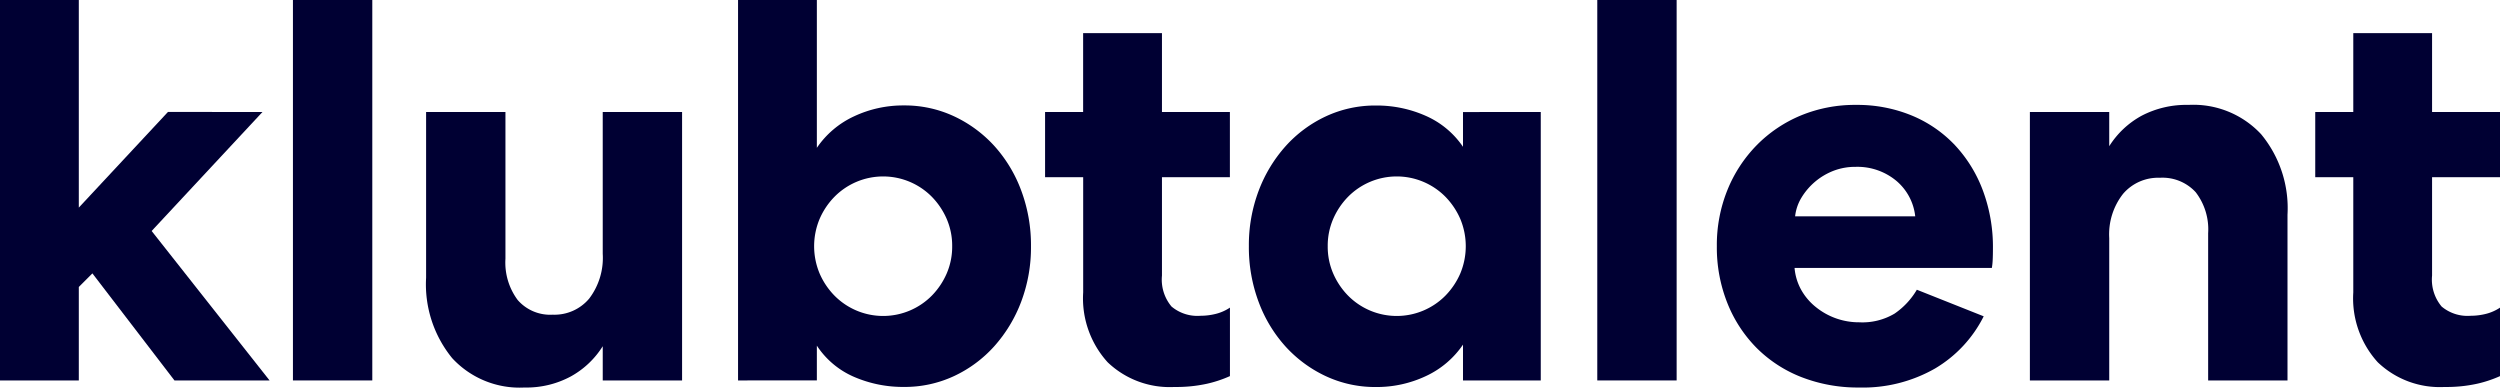 <svg xmlns="http://www.w3.org/2000/svg" width="209.37" height="32.453" viewbox="0 0 209.37 32.453">
  <g id="Gruppe_233" data-name="Gruppe 233" transform="translate(-419.277 -581.369)">
    <path class="logo-letter" id="logo_path_1" data-name="Pfad 1" d="M441.261,590.746l-9.284,9.968,9.876,12.516h-7.965l-6.873-8.966-1.138,1.138v7.828h-6.6V581.369h6.6v17.387l7.465-8.01Z" fill="#000033"/>
    <path class="logo-letter" id="logo_path_2" data-name="Pfad 2" d="M450.456,581.369V613.23H443.81V581.369Z" transform="translate(0)" fill="#000033"/>
    <path class="logo-letter" id="logo_path_3" data-name="Pfad 3" d="M469.754,590.746H476.4V613.23h-6.645v-2.867a7.327,7.327,0,0,1-2.663,2.526,7.818,7.818,0,0,1-3.891.933,7.68,7.68,0,0,1-6.054-2.458,9.776,9.776,0,0,1-2.185-6.736V590.746h6.645v12.289a5.253,5.253,0,0,0,1.025,3.459,3.605,3.605,0,0,0,2.935,1.229,3.792,3.792,0,0,0,3.05-1.343,5.636,5.636,0,0,0,1.138-3.755Z" transform="translate(0 0)" fill="#000033"/>
    <path class="logo-letter" id="logo_path_4" data-name="Pfad 4" d="M481.087,613.23V581.369h6.6V593.75a7.646,7.646,0,0,1,3.118-2.64,9.651,9.651,0,0,1,4.164-.911,9.762,9.762,0,0,1,4.21.911,10.665,10.665,0,0,1,3.369,2.48,11.543,11.543,0,0,1,2.253,3.733,13.058,13.058,0,0,1,.819,4.665,12.879,12.879,0,0,1-.819,4.643,11.865,11.865,0,0,1-2.253,3.732,10.479,10.479,0,0,1-3.369,2.5,9.762,9.762,0,0,1-4.21.911,10.321,10.321,0,0,1-4.164-.842,7.061,7.061,0,0,1-3.118-2.617v2.912Zm17.933-11.242a5.659,5.659,0,0,0-.455-2.276,6.143,6.143,0,0,0-1.229-1.843,5.731,5.731,0,0,0-8.193,0,6.125,6.125,0,0,0-1.229,1.843,5.92,5.92,0,0,0,0,4.552,6.1,6.1,0,0,0,1.229,1.843,5.731,5.731,0,0,0,8.193,0,6.118,6.118,0,0,0,1.229-1.843A5.655,5.655,0,0,0,499.02,601.988Z" transform="translate(0)" fill="#000033"/>
    <path class="logo-letter" id="logo_path_5" data-name="Pfad 5" d="M516.589,584.146v6.6h5.689v5.461h-5.689v8.239a3.513,3.513,0,0,0,.8,2.594,3.375,3.375,0,0,0,2.435.774,5.259,5.259,0,0,0,1.275-.159,3.759,3.759,0,0,0,1.183-.524v5.735a10.037,10.037,0,0,1-1.912.638,11.853,11.853,0,0,1-2.731.273,7.518,7.518,0,0,1-5.6-2.071,7.963,7.963,0,0,1-2.048-5.849v-9.65H506.8v-5.461h3.187v-6.6Z" transform="translate(0 0)" fill="#000033"/>
    <path class="logo-letter" id="logo_path_6" data-name="Pfad 6" d="M548.313,590.746V613.23H541.8v-3a7.638,7.638,0,0,1-3.118,2.64,9.657,9.657,0,0,1-4.164.911,9.764,9.764,0,0,1-4.211-.911,10.661,10.661,0,0,1-3.368-2.48,11.532,11.532,0,0,1-2.253-3.733,13.054,13.054,0,0,1-.819-4.665,12.882,12.882,0,0,1,.819-4.643,11.878,11.878,0,0,1,2.253-3.732,10.506,10.506,0,0,1,3.368-2.5,9.764,9.764,0,0,1,4.211-.911,10.1,10.1,0,0,1,4.164.865,7.334,7.334,0,0,1,3.118,2.594v-2.912Zm-17.842,11.242a5.638,5.638,0,0,0,.455,2.276,6.1,6.1,0,0,0,1.229,1.843,5.731,5.731,0,0,0,8.193,0,6.137,6.137,0,0,0,1.229-1.843,5.921,5.921,0,0,0,0-4.552,6.163,6.163,0,0,0-1.229-1.843,5.73,5.73,0,0,0-8.193,0,6.123,6.123,0,0,0-1.229,1.843A5.642,5.642,0,0,0,530.471,601.988Z" transform="translate(0 0)" fill="#000033"/>
    <path class="logo-letter" id="logo_path_7" data-name="Pfad 7" d="M559.692,581.369V613.23h-6.646V581.369Z" transform="translate(0)" fill="#000033"/>
    <path class="logo-letter" id="logo_path_8" data-name="Pfad 8" d="M585.408,607.859a10.573,10.573,0,0,1-4.074,4.37,12.141,12.141,0,0,1-6.349,1.593,13.006,13.006,0,0,1-4.825-.865,10.912,10.912,0,0,1-3.755-2.435,11.2,11.2,0,0,1-2.458-3.755,12.57,12.57,0,0,1-.888-4.779,12.284,12.284,0,0,1,.888-4.711,11.521,11.521,0,0,1,2.458-3.755,11.21,11.21,0,0,1,3.687-2.481,11.836,11.836,0,0,1,4.62-.887,11.958,11.958,0,0,1,4.665.887,10.47,10.47,0,0,1,3.618,2.481,11.362,11.362,0,0,1,2.344,3.8,13.506,13.506,0,0,1,.842,4.847c0,.4-.007.728-.022,1a5.233,5.233,0,0,1-.068.638H569.568a4.549,4.549,0,0,0,.547,1.82,4.924,4.924,0,0,0,1.206,1.434,5.734,5.734,0,0,0,3.664,1.3,5.266,5.266,0,0,0,2.958-.728,6.254,6.254,0,0,0,1.866-2Zm-5.735-8.375a4.518,4.518,0,0,0-1.593-2.981,5.094,5.094,0,0,0-3.414-1.16,5.023,5.023,0,0,0-1.866.341,5.43,5.43,0,0,0-2.663,2.253,3.813,3.813,0,0,0-.523,1.547Z" transform="translate(0 0)" fill="#000033"/>
    <path class="logo-letter" id="logo_path_9" data-name="Pfad 9" d="M595.921,613.23h-6.645V590.746h6.645v2.867a7.391,7.391,0,0,1,2.709-2.549,8.078,8.078,0,0,1,3.937-.91,7.752,7.752,0,0,1,6.076,2.458,9.717,9.717,0,0,1,2.208,6.736V613.23h-6.646V600.9a5.091,5.091,0,0,0-1.046-3.437,3.769,3.769,0,0,0-3.005-1.206,3.862,3.862,0,0,0-3.072,1.343,5.487,5.487,0,0,0-1.161,3.709Z" transform="translate(0 0)" fill="#000033"/>
    <path class="logo-letter" id="logo_path_10" data-name="Pfad 10" d="M622.958,584.146v6.6h5.689v5.461h-5.689v8.239a3.513,3.513,0,0,0,.8,2.594,3.375,3.375,0,0,0,2.435.774,5.259,5.259,0,0,0,1.275-.159,3.758,3.758,0,0,0,1.183-.524v5.735a10.012,10.012,0,0,1-1.912.638,11.853,11.853,0,0,1-2.731.273,7.517,7.517,0,0,1-5.6-2.071,7.963,7.963,0,0,1-2.048-5.849v-9.65h-3.186v-5.461h3.186v-6.6Z" transform="translate(0 0)" fill="#000033"/>
  </g>
</svg>
